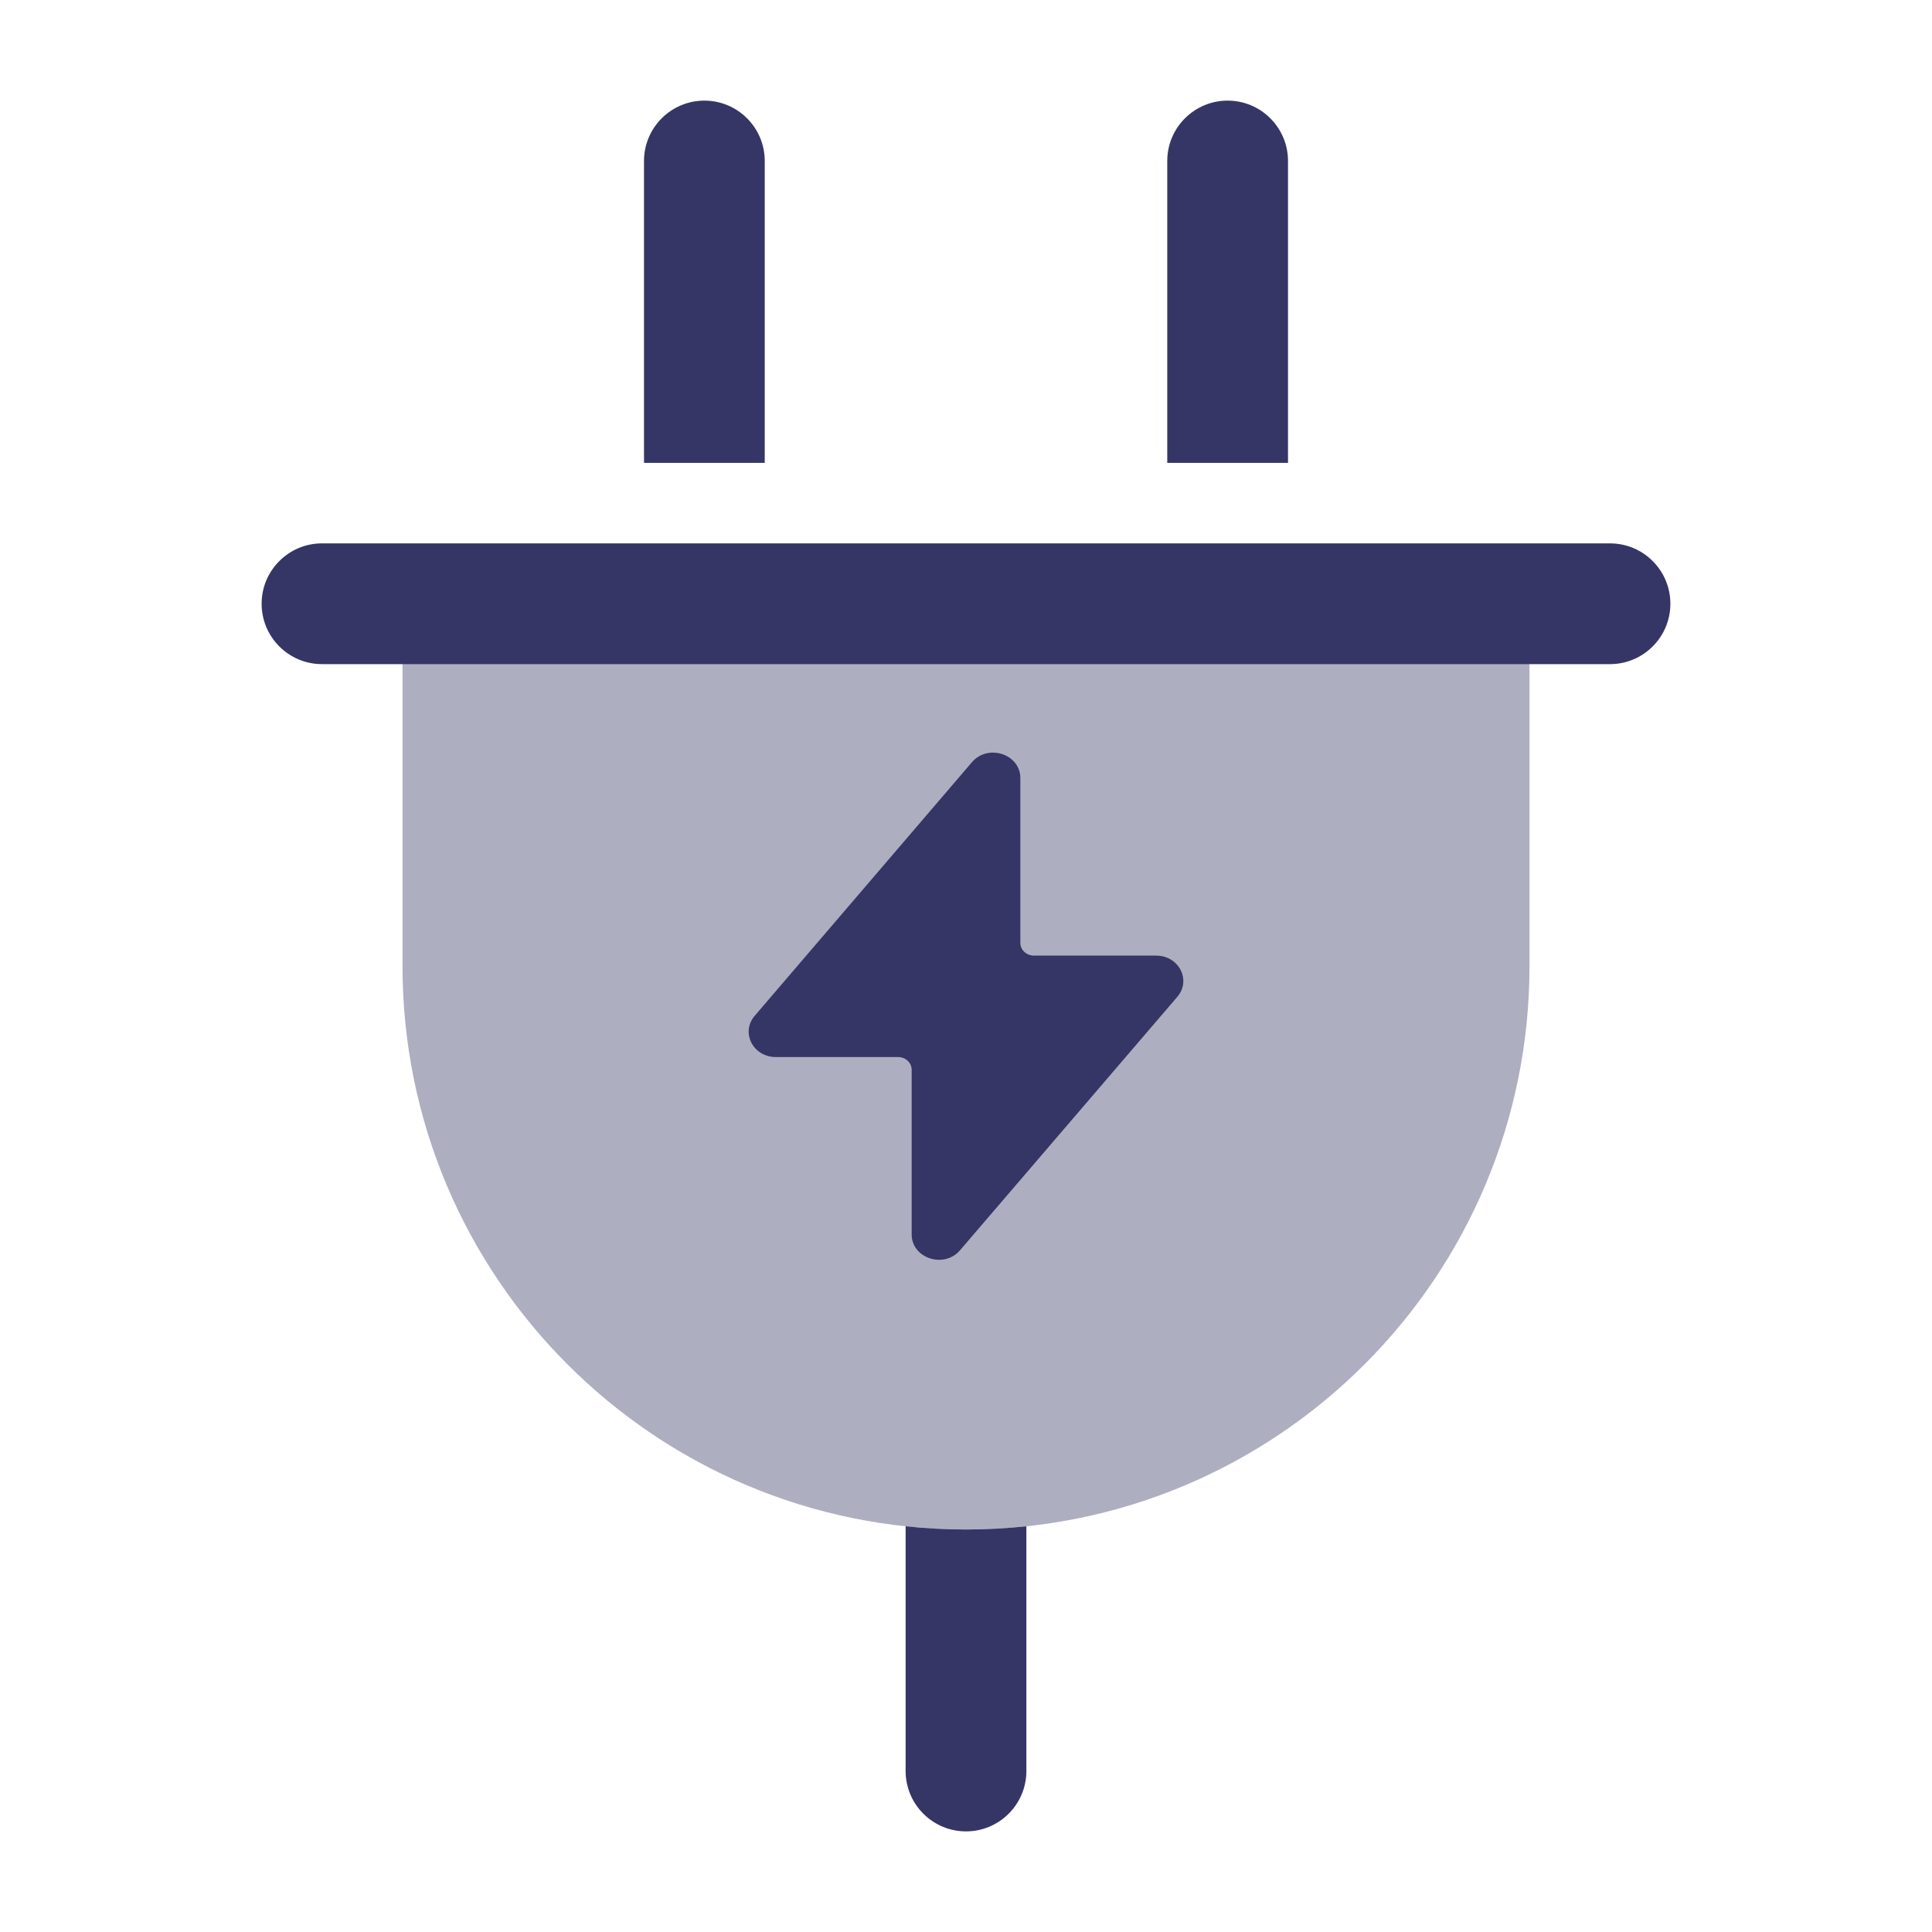 <svg width="24" height="24" viewBox="0 0 24 24" fill="none" xmlns="http://www.w3.org/2000/svg">
<path opacity="0.4" d="M5.5 7C5.224 7 5 7.224 5 7.5V12C5 15.866 8.134 19 12 19C15.866 19 19 15.866 19 12V7.5C19 7.224 18.776 7 18.5 7H5.5Z" fill="#353566"/>
<path d="M8.75 1.25C9.164 1.25 9.5 1.586 9.5 2V5.75H8V2C8 1.586 8.336 1.25 8.75 1.25Z" fill="#353566"/>
<path d="M15.25 1.25C15.664 1.25 16 1.586 16 2V5.75H14.5V2C14.5 1.586 14.836 1.25 15.25 1.25Z" fill="#353566"/>
<path d="M12 19C11.747 19 11.496 18.986 11.25 18.96V22C11.25 22.414 11.586 22.75 12 22.75C12.414 22.75 12.75 22.414 12.75 22V18.96C12.504 18.986 12.253 19 12 19Z" fill="#353566"/>
<path d="M20.75 7.5C20.75 7.914 20.414 8.25 20 8.25L4 8.25C3.586 8.25 3.25 7.914 3.25 7.5C3.25 7.086 3.586 6.75 4 6.75L20 6.75C20.414 6.75 20.75 7.086 20.75 7.5Z" fill="#353566"/>
<path d="M9.638 13.131H11.156C11.25 13.131 11.325 13.202 11.325 13.289V15.334C11.325 15.632 11.727 15.763 11.926 15.531L14.625 12.383C14.802 12.176 14.645 11.871 14.362 11.871H12.844C12.751 11.871 12.675 11.8 12.675 11.713V9.665C12.675 9.367 12.273 9.236 12.074 9.468L9.375 12.619C9.198 12.826 9.355 13.131 9.638 13.131Z" fill="#353566"/>
</svg>
